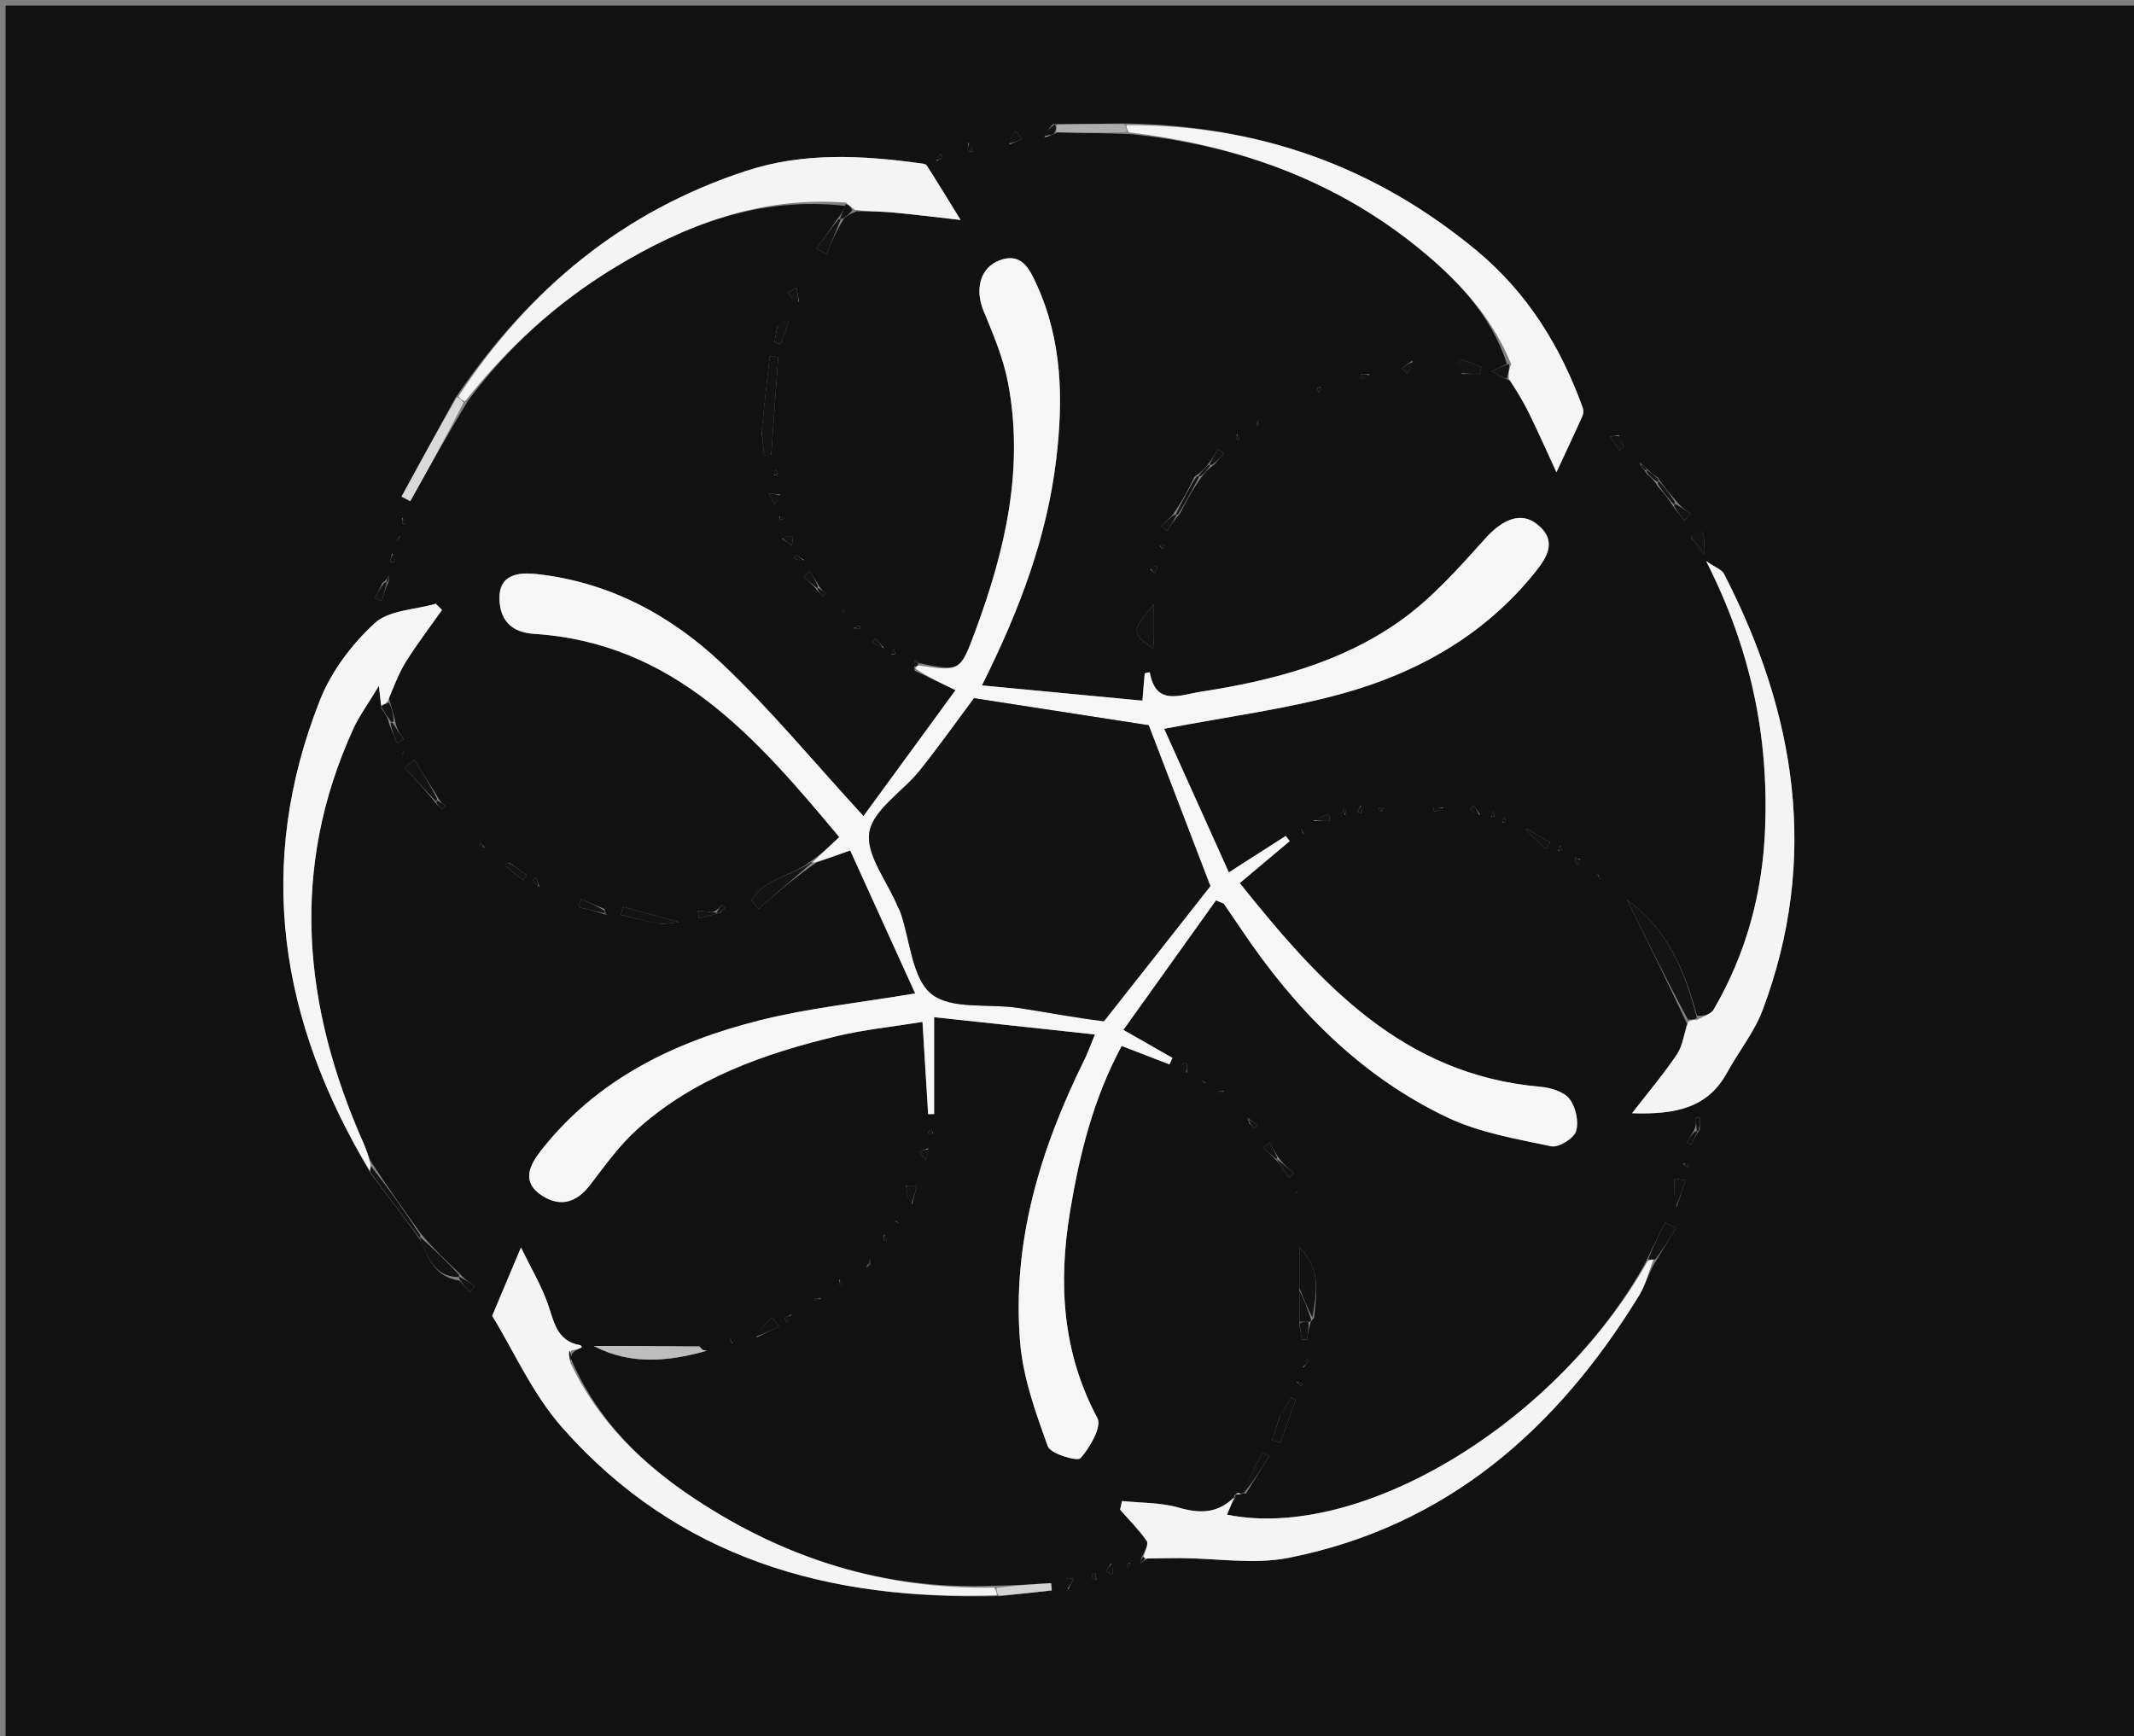 <svg version="1.1" id="Layer_1" xmlns="http://www.w3.org/2000/svg" xmlns:xlink="http://www.w3.org/1999/xlink" x="0px" y="0px"
	 width="100%" viewBox="0 0 381 310" enable-background="new 0 0 381 310" xml:space="preserve">
<rect x="0" y="0" width="381" height="310" fill="#808080" stroke="none"/>
<path fill="#111111" opacity="1" stroke="none" 
	d="
M235,311 
	C156.667,311 78.833,311 1,311 
	C1,207.667 1,104.333 1,1 
	C128,1 255,1 382,1 
	C382,104.333 382,207.667 382,311 
	C333.167,311 284.333,311 235,311 
M292.909,82.685 
	C292.82,82.654 292.73,82.622 292.64,82.591 
	C292.731,82.743 292.822,82.895 293.163,83.458 
	C293.362,83.719 293.612,83.913 294.042,84.656 
	C294.655,85.148 295.268,85.64 295.956,86.826 
	C296.929,87.921 297.902,89.015 298.968,90.785 
	C299.567,91.503 300.165,92.221 300.763,92.939 
	C301.133,92.526 301.503,92.113 301.873,91.7 
	C300.95,91.096 300.028,90.492 299.037,89.192 
	C298.072,88.087 297.106,86.982 295.966,85.273 
	C295.325,84.821 294.684,84.368 293.795,83.505 
	C293.589,83.253 293.339,83.056 292.909,82.685 
M155.376,225.768 
	C155.368,225.451 155.36,225.134 155.353,224.817 
	C155.227,225.206 155.102,225.594 154.752,226.096 
	C154.752,226.096 154.746,226.418 154.746,226.418 
	C154.746,226.418 155.017,226.022 155.376,225.768 
M222.908,199.681 
	C222.818,199.65 222.727,199.619 222.637,199.587 
	C222.729,199.74 222.821,199.892 223.028,200.586 
	C223.339,200.888 223.649,201.191 223.96,201.494 
	C224.134,201.293 224.309,201.092 224.483,200.891 
	C224.003,200.566 223.523,200.241 222.908,199.681 
M187.998,23.984 
	C187.998,23.984 187.928,24.017 188.81,23.643 
	C192.899,23.705 196.988,23.766 201.91,23.948 
	C220.761,25.911 238.002,32.031 252.896,43.995 
	C260.041,49.735 266.272,56.294 269.042,65.001 
	C268.126,65.431 267.21,65.86 266.295,66.289 
	C267.23,66.847 268.165,67.405 269.829,68.069 
	C270.893,69.977 272.042,71.843 273,73.802 
	C274.592,77.056 276.06,80.37 277.887,84.322 
	C279.838,80.125 281.22,77.207 282.537,74.259 
	C282.723,73.844 282.739,73.232 282.583,72.802 
	C278.606,61.865 272.715,52.272 263.615,44.73 
	C245.467,29.69 224.664,22.257 200.248,22.039 
	C196.41,22.104 192.572,22.169 187.928,22.181 
	C187.348,22.892 186.769,23.602 186.551,24.566 
	C187.057,24.361 187.563,24.156 187.998,23.984 
M302.321,202.066 
	C301.932,202.704 301.543,203.342 301.153,203.981 
	C301.418,204.122 301.682,204.263 301.946,204.404 
	C302.317,203.612 302.688,202.821 303.484,201.643 
	C303.484,200.935 303.484,200.228 303.484,199.52 
	C303.245,199.541 303.005,199.562 302.766,199.583 
	C302.813,200.361 302.86,201.138 302.321,202.066 
M127.256,162.857 
	C126.356,162.789 125.457,162.721 124.557,162.654 
	C124.636,163.099 124.714,163.544 124.793,163.989 
	C125.9,163.698 127.007,163.408 128.632,162.967 
	C128.92,162.656 129.209,162.344 129.498,162.033 
	C129.301,161.861 129.104,161.69 128.907,161.519 
	C128.569,161.977 128.231,162.436 127.256,162.857 
M68.276,104.095 
	C67.822,105.011 67.368,105.927 66.914,106.843 
	C67.338,107.005 67.763,107.167 68.187,107.329 
	C68.48,106.231 68.774,105.133 69.425,103.773 
	C69.413,103.439 69.401,103.105 69.389,102.77 
	C69.227,103.148 69.065,103.525 68.276,104.095 
M146.055,105.598 
	C146.359,105.895 146.662,106.192 146.966,106.489 
	C147.137,106.291 147.308,106.092 147.479,105.893 
	C147.005,105.577 146.532,105.26 146.012,104.278 
	C145.544,103.518 145.077,102.759 144.61,101.999 
	C144.229,102.326 143.848,102.653 143.467,102.98 
	C144.289,103.677 145.11,104.374 146.055,105.598 
M69.495,129.318 
	C69.96,130.462 70.424,131.607 70.889,132.751 
	C71.289,132.515 71.689,132.278 72.089,132.042 
	C71.409,131.037 70.729,130.032 70.499,128.523 
	C70.223,127.439 69.947,126.355 69.378,124.576 
	C70.4,122.416 71.228,120.134 72.49,118.124 
	C74.478,114.958 76.759,111.974 78.916,108.914 
	C78.545,108.545 78.173,108.176 77.801,107.807 
	C74.09,108.887 69.432,108.939 66.886,111.284 
	C62.844,115.006 59.176,119.849 57.158,124.935 
	C45.468,154.401 49.926,182.401 66.31,209.703 
	C69.191,213.494 72.072,217.286 75.264,221.701 
	C76.486,224.879 77.74,228.023 82.061,228.674 
	C82.673,229.359 83.284,230.043 83.896,230.727 
	C84.198,230.352 84.499,229.977 84.801,229.601 
	C83.885,229.05 82.969,228.499 81.936,227.273 
	C79.664,225.141 77.392,223.009 75.037,220.15 
	C72.135,216.098 69.232,212.047 66.125,207.255 
	C65.71,206.192 65.336,205.111 64.875,204.068 
	C54.08,179.674 51.699,155.064 63.073,130.147 
	C64.112,127.872 65.633,125.817 67.643,122.476 
	C67.893,124.647 67.966,125.273 68.095,126.513 
	C68.679,127.315 69.263,128.116 69.495,129.318 
M228.252,207.58 
	C228.883,208.494 229.514,209.408 230.145,210.321 
	C230.425,210.032 230.705,209.743 230.986,209.455 
	C229.997,208.63 229.008,207.806 227.996,206.309 
	C227.542,205.542 227.087,204.774 226.632,204.007 
	C226.247,204.343 225.861,204.68 225.476,205.017 
	C226.313,205.684 227.149,206.351 228.252,207.58 
M216.776,82.97 
	C217.354,82.294 217.932,81.619 218.509,80.943 
	C218.138,80.703 217.767,80.463 217.395,80.222 
	C216.904,81.133 216.413,82.044 215.422,83.225 
	C214.931,83.791 214.44,84.357 213.272,85.108 
	C212.148,87.371 211.023,89.633 209.287,92.041 
	C208.62,92.667 207.953,93.294 207.286,93.92 
	C207.643,94.225 207.999,94.529 208.356,94.833 
	C208.938,93.922 209.52,93.01 210.659,91.71 
	C211.807,89.507 212.955,87.304 214.697,84.946 
	C215.175,84.34 215.653,83.735 216.776,82.97 
M108.089,163.292 
	C108.174,163.327 108.258,163.362 108.343,163.397 
	C108.251,163.249 108.159,163.101 107.889,162.305 
	C106.503,161.716 105.118,161.128 103.732,160.54 
	C103.591,161.028 103.45,161.517 103.309,162.006 
	C104.857,162.36 106.404,162.714 108.089,163.292 
M234.005,236.02 
	C234.005,236.02 234.091,235.945 234.613,235.33 
	C235.025,230.976 235.959,226.539 231.999,222.776 
	C231.999,225.184 231.999,227.592 232,230.857 
	C232.007,232.572 232.015,234.286 232.004,236.678 
	C232.152,237.514 232.3,238.351 232.448,239.187 
	C232.734,239.187 233.02,239.186 233.306,239.186 
	C233.51,238.155 233.714,237.125 234.005,236.02 
M149.374,39.276 
	C148.173,40.996 146.972,42.716 145.77,44.436 
	C146.374,44.743 146.978,45.051 147.583,45.358 
	C148.43,43.282 149.278,41.207 150.715,38.98 
	C151.167,38.603 151.62,38.227 152.986,37.73 
	C155.071,37.787 157.166,37.736 159.239,37.923 
	C163.051,38.268 166.85,38.752 171.508,39.274 
	C169.026,35.254 167.272,32.37 165.45,29.531 
	C165.277,29.263 164.683,29.215 164.271,29.158 
	C153.857,27.723 143.462,27.169 133.269,30.497 
	C111.267,37.683 94.474,51.554 81.273,71.104 
	C78.078,76.959 74.882,82.815 71.687,88.67 
	C72.206,88.944 72.726,89.219 73.245,89.493 
	C76.501,83.664 79.756,77.835 83.532,71.589 
	C90.677,62.008 99.371,54.086 109.553,47.88 
	C122.25,40.14 135.756,35.024 150.92,36.769 
	C150.596,37.486 150.272,38.203 149.374,39.276 
M222.459,266.672 
	C223.842,264.445 225.225,262.217 226.607,259.99 
	C226.19,259.774 225.772,259.558 225.355,259.343 
	C224.185,261.683 223.015,264.024 221.689,266.961 
	C221.333,266.895 220.976,266.829 220.414,267.463 
	C217.482,270.272 214.268,270.303 210.467,269.208 
	C207.243,268.279 203.721,268.379 200.332,268.024 
	C200.213,268.539 200.094,269.053 199.975,269.568 
	C201.59,271.405 203.343,273.146 204.729,275.142 
	C205.111,275.692 204.398,277.003 203.77,278.175 
	C203.714,278.519 203.657,278.863 203.601,279.207 
	C203.8,279.015 203.998,278.823 204.892,278.287 
	C206.859,278.261 208.825,278.203 210.791,278.213 
	C217.226,278.247 223.877,279.394 230.06,278.168 
	C258.268,272.576 278.007,255.203 292.657,231.298 
	C293.831,229.382 294.367,227.075 295.853,224.824 
	C296.971,222.987 298.089,221.149 299.207,219.312 
	C298.565,218.965 297.924,218.619 297.282,218.272 
	C296.178,220.483 295.074,222.694 293.74,225.558 
	C277.844,254.173 242.857,275.274 219.072,270.461 
	C219.571,269.236 220.059,268.04 221.204,266.413 
	C221.404,266.581 221.604,266.749 222.459,266.672 
M78.014,143.649 
	C78.335,143.936 78.655,144.223 78.976,144.509 
	C79.151,144.309 79.326,144.11 79.501,143.91 
	C79.04,143.564 78.578,143.219 78.04,142.153 
	C76.682,139.983 75.323,137.813 73.965,135.643 
	C73.381,136.127 72.797,136.611 72.213,137.095 
	C74.096,139.105 75.98,141.114 78.014,143.649 
M301.201,182.796 
	C300.637,184.617 300.445,186.687 299.432,188.209 
	C297.148,191.638 294.458,194.796 291.38,198.78 
	C299.291,199.053 304.925,197.766 308.333,191.55 
	C310.402,187.777 313.211,184.311 314.703,180.338 
	C324.84,153.337 320.674,127.484 307.807,102.474 
	C307.426,101.733 306.308,101.371 304.62,100.197 
	C312.66,116.031 315.79,131.614 315.139,148.017 
	C314.683,159.507 311.761,170.297 305.965,180.241 
	C305.437,181.147 303.979,181.51 302.962,181.34 
	C300.775,173.075 297.422,165.586 290.493,160.698 
	C294.002,167.82 297.526,174.971 301.201,182.796 
M177.106,283.151 
	C157.702,283.876 140.107,278.26 124.063,267.646 
	C114.688,261.443 106.752,253.767 101.949,242.658 
	C101.967,242.171 101.985,241.684 102.767,241.153 
	C103.147,240.954 103.528,240.756 103.908,240.557 
	C103.808,240.435 103.723,240.224 103.605,240.204 
	C99.286,239.461 98.903,235.836 97.724,232.586 
	C96.588,229.455 94.861,226.537 93.015,222.75 
	C91.114,227.26 89.74,230.521 87.871,234.953 
	C91.663,241.117 95.07,248.906 100.43,254.969 
	C120.973,278.201 147.874,285.897 178.839,284.988 
	C181.818,284.654 184.798,284.319 187.777,283.985 
	C187.737,283.556 187.697,283.127 187.657,282.698 
	C184.421,282.894 181.186,283.09 177.106,283.151 
M163.938,118.373 
	C163.742,118.192 163.545,118.012 163.348,117.832 
	C163.245,118.254 163.141,118.677 163.322,119.757 
	C165.496,120.794 167.67,121.831 170.601,123.229 
	C164.615,131.422 159.125,138.934 154.163,145.725 
	C145.341,136.123 137.628,126.745 128.873,118.47 
	C119.706,109.805 108.704,103.921 95.815,102.505 
	C92.406,102.131 89.028,102.634 89.171,107.028 
	C89.287,110.583 91.135,112.911 95.362,113.183 
	C120.472,114.802 135.143,131.874 149.844,149.47 
	C147.863,151.333 146.467,152.646 144.359,154.064 
	C141.138,156.526 136.366,156.945 134.144,160.721 
	C134.566,161.252 134.988,161.784 135.41,162.316 
	C138.62,159.521 141.83,156.725 145.785,154.01 
	C147.421,153.424 149.056,152.837 151.793,151.854 
	C155.612,160.26 159.505,168.828 163.394,177.388 
	C153.389,179.07 144.416,179.996 135.753,182.164 
	C120.491,185.984 106.646,192.635 96.605,205.423 
	C94.504,208.098 93.029,211.102 96.805,213.511 
	C100.115,215.624 102.988,214.698 105.399,211.537 
	C108.011,208.113 110.569,204.53 113.741,201.672 
	C123.91,192.509 136.46,188.12 149.484,184.996 
	C154.255,183.852 159.183,183.364 164.699,182.47 
	C165.072,188.559 165.391,193.753 165.709,198.948 
	C166.064,198.938 166.419,198.928 166.774,198.918 
	C166.774,193.453 166.774,187.989 166.774,181.625 
	C176.65,182.687 185.807,183.672 195.49,184.714 
	C194.61,186.842 194.182,188.076 193.607,189.239 
	C185.742,205.142 180.653,221.785 182.131,239.686 
	C182.652,245.995 184.905,252.247 187.08,258.267 
	C187.562,259.601 192.371,261.001 192.922,260.376 
	C194.602,258.469 196.747,254.748 195.93,253.218 
	C189.628,241.421 188.931,229.061 191.047,216.303 
	C192.73,206.153 195.183,196.204 200.26,186.763 
	C203.297,187.937 206.044,188.998 208.791,190.059 
	C208.972,189.673 209.153,189.287 209.335,188.901 
	C206.657,187.374 203.98,185.847 200.566,183.899 
	C206.155,176.078 211.692,168.33 217.099,160.765 
	C218.256,161.282 218.457,161.306 218.533,161.416 
	C219.572,162.918 220.601,164.428 221.619,165.946 
	C231.148,180.155 242.855,192.142 258.433,199.543 
	C264.148,202.258 270.69,203.355 276.962,204.682 
	C278.27,204.958 280.985,203.279 281.384,201.987 
	C281.908,200.286 281.331,197.646 280.205,196.212 
	C279.185,194.91 276.835,194.213 275.002,194.053 
	C250.353,191.906 235.628,175.531 221.344,157.686 
	C224.704,154.861 227.482,152.526 230.259,150.192 
	C230.026,149.884 229.792,149.575 229.559,149.267 
	C226.475,151.24 223.391,153.213 219.392,155.771 
	C215.392,146.888 211.563,138.386 207.848,130.135 
	C219.146,127.963 229.564,126.633 239.587,123.867 
	C253.099,120.139 265.101,113.376 274.076,102.175 
	C276.229,99.489 278.148,96.504 274.365,93.56 
	C271.457,91.297 268.203,92.796 265.165,96.174 
	C260.432,101.437 255.61,106.89 249.887,110.933 
	C239.398,118.343 227.108,121.559 214.495,123.499 
	C210.603,124.098 206.363,126.15 205.271,120.032 
	C204.686,120.169 204.387,120.193 204.382,120.247 
	C204.245,121.63 204.139,123.017 203.971,125.109 
	C194.59,124.218 185.325,123.337 175.31,122.386 
	C182.089,108.832 186.893,95.945 188.564,82.105 
	C189.856,71.41 189.671,60.803 185.059,50.766 
	C183.819,48.066 182.4,44.982 178.429,46.499 
	C174.952,47.827 174.032,51.711 175.606,55.517 
	C177.31,59.64 179.1,63.844 179.94,68.189 
	C182.917,83.588 179.471,98.269 174.146,112.642 
	C171.441,119.944 171.4,119.928 163.938,118.373 
M124.84,240.338 
	C118.561,240.338 112.282,240.338 106.003,240.338 
	C112.687,243.827 119.435,243.079 126.205,241.188 
	C125.979,241.15 125.745,241.138 125.532,241.063 
	C125.389,241.013 125.276,240.874 124.84,240.338 
M135.985,77.277 
	C136.133,78.606 136.28,79.935 136.428,81.265 
	C136.849,81.242 137.271,81.22 137.692,81.197 
	C138.111,75.375 138.531,69.553 138.95,63.731 
	C138.445,63.695 137.94,63.659 137.434,63.622 
	C136.951,67.884 136.467,72.147 135.985,77.277 
M206.016,113.095 
	C206.016,111.462 206.016,109.829 206.016,107.914 
	C201.957,112.523 201.956,113.116 205.881,115.843 
	C205.93,115.121 205.974,114.474 206.016,113.095 
M118.143,165.012 
	C119.01,164.921 119.878,164.829 121.328,164.675 
	C117.513,163.639 114.36,162.783 111.207,161.926 
	C111.081,162.405 110.956,162.883 110.831,163.361 
	C113.011,163.912 115.192,164.462 118.143,165.012 
M228.44,253.046 
	C228.001,254.41 227.562,255.774 227.122,257.137 
	C227.609,257.299 228.095,257.46 228.582,257.621 
	C229.497,255.074 230.412,252.528 231.328,249.981 
	C231.087,249.826 230.847,249.671 230.606,249.516 
	C229.981,250.478 229.357,251.441 228.44,253.046 
M135.048,238.846 
	C136.396,238.179 137.744,237.512 139.092,236.845 
	C138.659,236.302 138.226,235.76 137.793,235.218 
	C136.677,236.353 135.562,237.488 135.048,238.846 
M261.023,66.767 
	C262.076,66.767 263.13,66.767 264.183,66.767 
	C264.284,66.334 264.386,65.9 264.487,65.466 
	C263.194,65.009 261.901,64.551 260.608,64.093 
	C260.556,64.86 260.504,65.626 261.023,66.767 
M299.342,215.553 
	C299.873,213.954 300.405,212.355 300.936,210.756 
	C300.261,210.656 299.586,210.555 298.911,210.455 
	C298.911,212.281 298.911,214.107 299.342,215.553 
M138.785,58.261 
	C138.614,59.212 138.443,60.162 138.272,61.113 
	C138.645,61.229 139.017,61.346 139.39,61.462 
	C139.873,60.111 140.356,58.76 140.839,57.408 
	C140.219,57.484 139.598,57.56 138.785,58.261 
M301.865,95.863 
	C302.587,96.785 303.31,97.706 304.324,99 
	C304.296,94.423 304.212,94.331 301.865,95.863 
M162.826,215.08 
	C163.119,213.954 163.413,212.827 163.706,211.701 
	C163.047,211.705 162.389,211.709 161.73,211.713 
	C161.929,212.964 162.129,214.214 162.826,215.08 
M273.529,148.542 
	C273.268,148.354 273.019,148.144 272.739,147.991 
	C272.664,147.95 272.495,148.08 272.368,148.132 
	C273.552,149.302 274.736,150.472 275.92,151.642 
	C276.198,151.23 276.476,150.819 276.754,150.408 
	C275.85,149.884 274.947,149.36 273.529,148.542 
M180.214,25.823 
	C180.985,25.482 181.757,25.141 182.528,24.8 
	C182.131,24.346 181.734,23.891 181.336,23.436 
	C180.815,24.104 180.294,24.772 180.214,25.823 
M252.157,64.381 
	C251.534,64.836 250.912,65.29 250.289,65.744 
	C250.602,66.065 250.915,66.386 251.228,66.706 
	C251.692,66.09 252.157,65.475 252.157,64.381 
M142.67,53.927 
	C142.515,53.08 142.36,52.234 142.205,51.387 
	C141.666,51.657 141.127,51.927 140.588,52.196 
	C141.207,52.95 141.826,53.705 142.67,53.927 
M139.285,88.298 
	C138.604,88.244 137.923,88.191 137.242,88.137 
	C137.581,88.768 137.92,89.398 138.259,90.029 
	C138.728,89.604 139.196,89.178 139.285,88.298 
M91.098,154.153 
	C90.833,154.166 90.56,154.149 90.307,154.21 
	C90.242,154.226 90.161,154.577 90.213,154.619 
	C91.278,155.489 92.36,156.336 93.439,157.187 
	C93.638,156.88 93.837,156.572 94.036,156.265 
	C93.197,155.689 92.359,155.113 91.098,154.153 
M139.623,96.187 
	C140.196,96.599 140.769,97.011 141.342,97.424 
	C141.436,96.86 141.53,96.296 141.623,95.732 
	C140.879,95.706 140.135,95.68 139.623,96.187 
M234.43,146.597 
	C235.423,146.597 236.417,146.597 237.41,146.597 
	C237.366,146.179 237.322,145.761 237.277,145.343 
	C236.47,145.622 235.662,145.901 234.43,146.597 
M289.009,77.699 
	C288.49,77.785 287.971,77.871 287.452,77.958 
	C288.02,78.782 288.588,79.606 289.156,80.43 
	C289.417,80.23 289.678,80.03 289.938,79.83 
	C289.771,79.261 289.603,78.693 289.009,77.699 
M190.766,283.812 
	C191.058,283.181 191.35,282.55 191.642,281.919 
	C191.23,281.86 190.817,281.801 190.405,281.742 
	C190.332,282.421 190.259,283.101 190.766,283.812 
M165.735,205.007 
	C165.213,205.228 164.692,205.448 164.17,205.669 
	C164.522,206.157 164.874,206.645 165.226,207.133 
	C165.455,206.614 165.684,206.095 165.735,205.007 
M198.327,279.142 
	C198.04,279.615 197.752,280.087 197.465,280.56 
	C197.836,280.768 198.207,280.975 198.578,281.183 
	C198.672,280.519 198.765,279.854 198.327,279.142 
M264.267,145.479 
	C263.878,144.919 263.489,144.359 263.099,143.799 
	C262.883,144.022 262.668,144.246 262.452,144.47 
	C262.918,144.917 263.383,145.363 264.267,145.479 
M205.354,101.67 
	C205.63,101.944 205.907,102.219 206.183,102.493 
	C206.353,101.997 206.522,101.5 206.692,101.004 
	C206.312,101.067 205.933,101.129 205.354,101.67 
M69.973,98.836 
	C69.868,99.342 69.763,99.848 69.657,100.354 
	C69.927,100.351 70.43,100.37 70.432,100.343 
	C70.48,99.822 70.469,99.297 69.973,98.836 
M172.841,25.456 
	C172.821,25.968 172.779,26.482 172.818,26.99 
	C172.822,27.042 173.314,27.056 173.579,27.087 
	C173.504,26.557 173.43,26.027 172.841,25.456 
M244.542,66.835 
	C244.024,66.815 243.504,66.772 242.991,66.811 
	C242.939,66.815 242.924,67.314 242.892,67.584 
	C243.428,67.508 243.964,67.432 244.542,66.835 
M157.833,115.71 
	C157.344,115.152 156.855,114.594 156.365,114.036 
	C156.162,114.243 155.958,114.451 155.755,114.658 
	C156.349,115.14 156.942,115.622 157.833,115.71 
M149.823,228.449 
	C149.818,228.806 149.811,229.162 149.829,229.517 
	C149.829,229.527 150.105,229.523 150.253,229.525 
	C150.259,229.169 150.264,228.813 149.823,228.449 
M232.643,244.299 
	C232.988,243.872 233.337,243.447 233.662,243.005 
	C233.675,242.987 233.46,242.801 233.352,242.693 
	C233.006,243.12 232.66,243.548 232.643,244.299 
M195.766,282.133 
	C195.694,281.712 195.623,281.291 195.551,280.869 
	C195.324,281.054 194.879,281.29 194.909,281.413 
	C195.001,281.797 195.271,282.138 195.766,282.133 
M146.548,231.823 
	C146.189,231.818 145.83,231.812 145.471,231.807 
	C145.469,231.956 145.457,232.235 145.468,232.236 
	C145.825,232.265 146.185,232.268 146.548,231.823 
M211.949,191.602 
	C211.922,191.009 211.895,190.415 211.868,189.822 
	C211.616,189.86 211.363,189.899 211.111,189.937 
	C211.241,190.45 211.37,190.963 211.949,191.602 
M218.557,194.816 
	C218.197,194.812 217.836,194.804 217.477,194.821 
	C217.468,194.822 217.462,195.232 217.472,195.232 
	C217.831,195.261 218.191,195.263 218.557,194.816 
M141.311,234.717 
	C140.915,234.918 140.49,235.083 140.148,235.353 
	C140.081,235.406 140.331,235.863 140.435,236.133 
	C140.718,235.814 141.002,235.495 141.311,234.717 
M157.814,220.445 
	C157.809,220.804 157.804,221.164 157.799,221.523 
	C157.949,221.525 158.227,221.537 158.228,221.527 
	C158.257,221.169 158.259,220.81 157.814,220.445 
M300.487,207.729 
	C300.733,207.989 300.977,208.25 301.239,208.494 
	C301.245,208.5 301.441,208.303 301.548,208.202 
	C301.302,207.942 301.055,207.683 300.487,207.729 
M231.484,246.728 
	C231.732,246.989 231.977,247.252 232.24,247.496 
	C232.246,247.502 232.443,247.305 232.551,247.203 
	C232.303,246.942 232.055,246.682 231.484,246.728 
M152.444,112.19 
	C152.805,112.195 153.166,112.2 153.527,112.204 
	C153.529,112.055 153.541,111.775 153.531,111.774 
	C153.172,111.745 152.812,111.743 152.444,112.19 
M242.91,143.799 
	C242.714,144.193 242.519,144.588 242.324,144.982 
	C242.584,145.054 242.843,145.126 243.102,145.198 
	C243.188,144.694 243.273,144.191 242.91,143.799 
M240.195,145.554 
	C240.2,145.195 240.205,144.836 240.21,144.477 
	C240.061,144.476 239.783,144.464 239.783,144.474 
	C239.754,144.831 239.751,145.189 240.195,145.554 
M143.588,99.997 
	C143.091,99.685 142.594,99.373 142.097,99.06 
	C141.985,99.277 141.873,99.495 141.761,99.712 
	C142.267,99.918 142.774,100.125 143.588,99.997 
M220.815,77.442 
	C220.81,77.803 220.805,78.165 220.8,78.526 
	C220.95,78.528 221.23,78.54 221.231,78.53 
	C221.259,78.17 221.262,77.809 220.815,77.442 
M257.744,144.166 
	C257.154,144.166 256.563,144.166 255.972,144.166 
	C255.992,144.404 256.013,144.641 256.033,144.879 
	C256.699,144.768 257.364,144.658 257.744,144.166 
M71.821,92.451 
	C71.816,92.806 71.808,93.162 71.825,93.516 
	C71.826,93.525 72.229,93.531 72.23,93.521 
	C72.258,93.168 72.261,92.812 71.821,92.451 
M167.154,28.776 
	C167.529,28.572 167.927,28.397 168.256,28.135 
	C168.31,28.093 168.064,27.671 167.956,27.425 
	C167.678,27.725 167.399,28.025 167.154,28.776 
M96.303,158.337 
	C96.119,157.812 95.934,157.288 95.749,156.764 
	C95.527,156.864 95.305,156.964 95.083,157.064 
	C95.368,157.579 95.653,158.093 96.303,158.337 
M86.527,151.281 
	C86.275,151.016 86.023,150.751 85.771,150.486 
	C85.662,150.591 85.451,150.78 85.457,150.788 
	C85.692,151.067 85.947,151.33 86.527,151.281 
M282.128,153.411 
	C281.802,153.35 281.477,153.288 281.152,153.227 
	C281.281,153.648 281.41,154.069 281.539,154.489 
	C281.795,154.272 282.051,154.055 282.128,153.411 
M159.745,218.004 
	C159.993,218.157 160.24,218.311 160.488,218.465 
	C160.332,218.218 160.176,217.971 159.745,218.004 
M224.469,76.133 
	C224.539,75.748 224.609,75.362 224.679,74.977 
	C224.512,75.271 224.345,75.565 224.469,76.133 
M235.808,69.109 
	C235.594,69.154 235.379,69.199 235.164,69.244 
	C235.241,69.518 235.318,69.792 235.395,70.066 
	C235.56,69.879 235.724,69.692 235.808,69.109 
M207.101,97.529 
	C207.272,97.712 207.444,97.895 207.615,98.078 
	C207.689,97.8 207.762,97.523 207.836,97.246 
	C207.616,97.207 207.395,97.169 207.101,97.529 
M130.79,239.912 
	C130.651,239.593 130.511,239.274 130.371,238.955 
	C130.4,239.348 130.428,239.741 130.79,239.912 
M71.436,95.681 
	C71.225,95.963 71.015,96.244 70.804,96.526 
	C71.097,96.345 71.39,96.164 71.436,95.681 
M139.1,92.188 
	C139.145,92.406 139.191,92.623 139.236,92.841 
	C139.512,92.763 139.788,92.685 140.064,92.607 
	C139.876,92.44 139.687,92.274 139.1,92.188 
M138.188,84.901 
	C138.405,84.856 138.623,84.81 138.84,84.765 
	C138.762,84.489 138.684,84.213 138.606,83.937 
	C138.439,84.126 138.273,84.314 138.188,84.901 
M201.81,279.096 
	C201.594,279.141 201.379,279.186 201.163,279.232 
	C201.24,279.507 201.318,279.782 201.395,280.057 
	C201.56,279.87 201.724,279.682 201.81,279.096 
M159.189,116.91 
	C159.406,116.865 159.622,116.819 159.838,116.774 
	C159.761,116.497 159.683,116.22 159.606,115.943 
	C159.44,116.132 159.275,116.321 159.189,116.91 
M246.516,144.9 
	C246.7,144.728 246.883,144.556 247.066,144.384 
	C246.788,144.311 246.509,144.237 246.231,144.164 
	C246.192,144.384 246.154,144.605 246.516,144.9 
M166.62,202.362 
	C166.504,202.138 166.389,201.915 166.274,201.691 
	C166.073,201.887 165.872,202.084 165.67,202.28 
	C165.891,202.401 166.112,202.523 166.62,202.362 
M266.187,145.902 
	C266.405,145.857 266.623,145.811 266.841,145.766 
	C266.763,145.489 266.684,145.213 266.606,144.937 
	C266.439,145.125 266.272,145.314 266.187,145.902 
M268.189,146.89 
	C268.405,146.845 268.622,146.799 268.839,146.754 
	C268.761,146.477 268.683,146.2 268.605,145.923 
	C268.44,146.112 268.275,146.302 268.189,146.89 
M215.318,193.436 
	C215.037,193.225 214.756,193.015 214.475,192.805 
	C214.656,193.098 214.836,193.39 215.318,193.436 
M232.792,148.918 
	C232.65,148.597 232.508,148.275 232.366,147.953 
	C232.395,148.349 232.425,148.745 232.792,148.918 
M278.187,151.902 
	C278.405,151.857 278.624,151.811 278.842,151.765 
	C278.763,151.488 278.685,151.211 278.606,150.934 
	C278.439,151.123 278.272,151.312 278.187,151.902 
M285.198,156.074 
	C285.344,156.403 285.491,156.731 285.637,157.059 
	C285.605,156.655 285.574,156.251 285.198,156.074 
M142.854,49.284 
	C142.944,49.283 143.035,49.283 142.854,49.284 
M143.299,233.845 
	C143.378,233.797 143.456,233.749 143.299,233.845 
M150.719,108.852 
	C150.6,108.962 150.48,109.072 150.361,109.181 
	C150.481,109.163 150.601,109.145 150.719,108.852 
M71.84,134.708 
	C71.921,134.564 72.002,134.42 72.083,134.276 
	C71.952,134.338 71.821,134.401 71.84,134.708 
M232.705,216.159 
	C232.624,216.208 232.544,216.258 232.705,216.159 
M231.275,213.151 
	C231.397,213.039 231.518,212.927 231.64,212.815 
	C231.518,212.834 231.396,212.853 231.275,213.151 
M84.562,148.515 
	C84.562,148.515 84.478,148.56 84.562,148.515 
M240.487,68.568 
	C240.487,68.568 240.438,68.479 240.487,68.568 
M230.486,72.57 
	C230.486,72.57 230.435,72.479 230.486,72.57 
z"/>
<path fill="#F6F6F6" opacity="1" stroke="none" 
	d="
M145.071,153.959 
	C146.467,152.646 147.863,151.333 149.844,149.47 
	C135.143,131.874 120.472,114.802 95.362,113.183 
	C91.135,112.911 89.287,110.583 89.171,107.028 
	C89.028,102.634 92.406,102.131 95.815,102.505 
	C108.704,103.921 119.706,109.805 128.873,118.47 
	C137.628,126.745 145.341,136.123 154.163,145.725 
	C159.125,138.934 164.615,131.422 170.601,123.229 
	C167.67,121.831 165.496,120.794 163.423,119.367 
	C163.684,118.925 163.843,118.874 164.002,118.822 
	C171.4,119.928 171.441,119.944 174.146,112.642 
	C179.471,98.269 182.917,83.588 179.94,68.189 
	C179.1,63.844 177.31,59.64 175.606,55.517 
	C174.032,51.711 174.952,47.827 178.429,46.499 
	C182.4,44.982 183.819,48.066 185.059,50.766 
	C189.671,60.803 189.856,71.41 188.564,82.105 
	C186.893,95.945 182.089,108.832 175.31,122.386 
	C185.325,123.337 194.59,124.218 203.971,125.109 
	C204.139,123.017 204.245,121.63 204.382,120.247 
	C204.387,120.193 204.686,120.169 205.271,120.032 
	C206.363,126.15 210.603,124.098 214.495,123.499 
	C227.108,121.559 239.398,118.343 249.887,110.933 
	C255.61,106.89 260.432,101.437 265.165,96.174 
	C268.203,92.796 271.457,91.297 274.365,93.56 
	C278.148,96.504 276.229,99.489 274.076,102.175 
	C265.101,113.376 253.099,120.139 239.587,123.867 
	C229.564,126.633 219.146,127.963 207.848,130.135 
	C211.563,138.386 215.392,146.888 219.392,155.771 
	C223.391,153.213 226.475,151.24 229.559,149.267 
	C229.792,149.575 230.026,149.884 230.259,150.192 
	C227.482,152.526 224.704,154.861 221.344,157.686 
	C235.628,175.531 250.353,191.906 275.002,194.053 
	C276.835,194.213 279.185,194.91 280.205,196.212 
	C281.331,197.646 281.908,200.286 281.384,201.987 
	C280.985,203.279 278.27,204.958 276.962,204.682 
	C270.69,203.355 264.148,202.258 258.433,199.543 
	C242.855,192.142 231.148,180.155 221.619,165.946 
	C220.601,164.428 219.572,162.918 218.533,161.416 
	C218.457,161.306 218.256,161.282 217.099,160.765 
	C211.692,168.33 206.155,176.078 200.566,183.899 
	C203.98,185.847 206.657,187.374 209.335,188.901 
	C209.153,189.287 208.972,189.673 208.791,190.059 
	C206.044,188.998 203.297,187.937 200.26,186.763 
	C195.183,196.204 192.73,206.153 191.047,216.303 
	C188.931,229.061 189.628,241.421 195.93,253.218 
	C196.747,254.748 194.602,258.469 192.922,260.376 
	C192.371,261.001 187.562,259.601 187.08,258.267 
	C184.905,252.247 182.652,245.995 182.131,239.686 
	C180.653,221.785 185.742,205.142 193.607,189.239 
	C194.182,188.076 194.61,186.842 195.49,184.714 
	C185.807,183.672 176.65,182.687 166.774,181.625 
	C166.774,187.989 166.774,193.453 166.774,198.918 
	C166.419,198.928 166.064,198.938 165.709,198.948 
	C165.391,193.753 165.072,188.559 164.699,182.47 
	C159.183,183.364 154.255,183.852 149.484,184.996 
	C136.46,188.12 123.91,192.509 113.741,201.672 
	C110.569,204.53 108.011,208.113 105.399,211.537 
	C102.988,214.698 100.115,215.624 96.805,213.511 
	C93.029,211.102 94.504,208.098 96.605,205.423 
	C106.646,192.635 120.491,185.984 135.753,182.164 
	C144.416,179.996 153.389,179.07 163.394,177.388 
	C159.505,168.828 155.612,160.26 151.793,151.854 
	C149.056,152.837 147.421,153.424 145.396,154.003 
	C145.007,153.996 145.071,153.959 145.071,153.959 
M197.336,182.088 
	C203.582,174.14 209.828,166.191 216.09,158.223 
	C212.525,148.916 208.764,139.099 205.089,129.503 
	C194.859,127.919 184.56,126.323 173.902,124.672 
	C170.943,128.636 167.697,133.234 164.182,137.617 
	C161.171,141.37 155.918,144.543 155.219,148.588 
	C154.535,152.547 158.351,157.284 160.195,161.678 
	C160.388,162.136 160.648,162.57 160.809,163.038 
	C162.524,168.015 162.845,174.723 166.314,177.495 
	C169.851,180.323 176.496,179.175 181.751,179.966 
	C186.788,180.725 191.787,181.738 197.336,182.088 
z"/>
<path fill="#F4F4F4" opacity="1" stroke="none" 
	d="
M204.188,277.965 
	C204.398,277.003 205.111,275.692 204.729,275.142 
	C203.343,273.146 201.59,271.405 199.975,269.568 
	C200.094,269.053 200.213,268.539 200.332,268.024 
	C203.721,268.379 207.243,268.279 210.467,269.208 
	C214.268,270.303 217.482,270.272 220.525,267.16 
	C220.636,266.856 220.546,266.843 220.546,266.843 
	C220.059,268.04 219.571,269.236 219.072,270.461 
	C242.857,275.274 277.844,254.173 294.163,225.204 
	C294.791,224.883 294.995,224.916 295.199,224.95 
	C294.367,227.075 293.831,229.382 292.657,231.298 
	C278.007,255.203 258.268,272.576 230.06,278.168 
	C223.877,279.394 217.226,278.247 210.791,278.213 
	C208.825,278.203 206.859,278.261 204.674,278.291 
	C204.456,278.295 204.188,277.965 204.188,277.965 
z"/>
<path fill="#F4F4F4" opacity="1" stroke="none" 
	d="
M101.861,243.385 
	C106.752,253.767 114.688,261.443 124.063,267.646 
	C140.107,278.26 157.702,283.876 177.506,283.477 
	C177.927,284.147 177.948,284.492 177.97,284.837 
	C147.874,285.897 120.973,278.201 100.43,254.969 
	C95.07,248.906 91.663,241.117 87.871,234.953 
	C89.74,230.521 91.114,227.26 93.015,222.75 
	C94.861,226.537 96.588,229.455 97.724,232.586 
	C98.903,235.836 99.286,239.461 103.605,240.204 
	C103.723,240.224 103.808,240.435 103.908,240.557 
	C103.528,240.756 103.147,240.954 102.044,241.126 
	C101.501,241.862 101.681,242.623 101.861,243.385 
z"/>
<path fill="#F5F5F5" opacity="1" stroke="none" 
	d="
M269.783,64.997 
	C266.272,56.294 260.041,49.735 252.896,43.995 
	C238.002,32.031 220.761,25.911 201.536,23.639 
	C201.152,23.001 201.142,22.672 201.132,22.343 
	C224.664,22.257 245.467,29.69 263.615,44.73 
	C272.715,52.272 278.606,61.865 282.583,72.802 
	C282.739,73.232 282.723,73.844 282.537,74.259 
	C281.22,77.207 279.838,80.125 277.887,84.322 
	C276.06,80.37 274.592,77.056 273,73.802 
	C272.042,71.843 270.893,69.977 269.411,67.692 
	C269.257,66.542 269.52,65.769 269.783,64.997 
z"/>
<path fill="#F5F5F5" opacity="1" stroke="none" 
	d="
M66.021,209.062 
	C49.926,182.401 45.468,154.401 57.158,124.935 
	C59.176,119.849 62.844,115.006 66.886,111.284 
	C69.432,108.939 74.09,108.887 77.801,107.807 
	C78.173,108.176 78.545,108.545 78.916,108.914 
	C76.759,111.974 74.478,114.958 72.49,118.124 
	C71.228,120.134 70.4,122.416 69.282,125.109 
	C68.804,125.728 68.421,125.813 68.038,125.898 
	C67.966,125.273 67.893,124.647 67.643,122.476 
	C65.633,125.817 64.112,127.872 63.073,130.147 
	C51.699,155.064 54.08,179.674 64.875,204.068 
	C65.336,205.111 65.71,206.192 66.143,207.89 
	C66.114,208.703 66.067,208.882 66.021,209.062 
z"/>
<path fill="#F4F4F4" opacity="1" stroke="none" 
	d="
M302.953,182.126 
	C303.979,181.51 305.437,181.147 305.965,180.241 
	C311.761,170.297 314.683,159.507 315.139,148.017 
	C315.79,131.614 312.66,116.031 304.62,100.197 
	C306.308,101.371 307.426,101.733 307.807,102.474 
	C320.674,127.484 324.84,153.337 314.703,180.338 
	C313.211,184.311 310.402,187.777 308.333,191.55 
	C304.925,197.766 299.291,199.053 291.38,198.78 
	C294.458,194.796 297.148,191.638 299.432,188.209 
	C300.445,186.687 300.637,184.617 301.441,182.41 
	C302.105,182.058 302.529,182.092 302.953,182.126 
z"/>
<path fill="#F4F4F4" opacity="1" stroke="none" 
	d="
M81.867,70.754 
	C94.474,51.554 111.267,37.683 133.269,30.497 
	C143.462,27.169 153.857,27.723 164.271,29.158 
	C164.683,29.215 165.277,29.263 165.45,29.531 
	C167.272,32.37 169.026,35.254 171.508,39.274 
	C166.85,38.752 163.051,38.268 159.239,37.923 
	C157.166,37.736 155.071,37.787 152.623,37.463 
	C151.838,36.857 151.417,36.519 150.997,36.181 
	C135.756,35.024 122.25,40.14 109.553,47.88 
	C99.371,54.086 90.677,62.008 83.022,71.651 
	C82.296,71.393 82.082,71.074 81.867,70.754 
z"/>
<path fill="#141414" opacity="1" stroke="none" 
	d="
M302.957,181.733 
	C302.529,182.092 302.105,182.058 301.366,182.073 
	C297.526,174.971 294.002,167.82 290.493,160.698 
	C297.422,165.586 300.775,173.075 302.957,181.733 
z"/>
<path fill="#D9D9D9" opacity="1" stroke="none" 
	d="
M81.57,70.929 
	C82.082,71.074 82.296,71.393 82.762,71.859 
	C79.756,77.835 76.501,83.664 73.245,89.493 
	C72.726,89.219 72.206,88.944 71.687,88.67 
	C74.882,82.815 78.078,76.959 81.57,70.929 
z"/>
<path fill="#BDBDBD" opacity="1" stroke="none" 
	d="
M124.995,240.557 
	C125.276,240.874 125.389,241.013 125.532,241.063 
	C125.745,241.138 125.979,241.15 126.205,241.188 
	C119.435,243.079 112.687,243.827 106.003,240.338 
	C112.282,240.338 118.561,240.338 124.995,240.557 
z"/>
<path fill="#141414" opacity="1" stroke="none" 
	d="
M135.985,76.843 
	C136.467,72.147 136.951,67.884 137.434,63.622 
	C137.94,63.659 138.445,63.695 138.95,63.731 
	C138.531,69.553 138.111,75.375 137.692,81.197 
	C137.271,81.22 136.849,81.242 136.428,81.265 
	C136.28,79.935 136.133,78.606 135.985,76.843 
z"/>
<path fill="#131313" opacity="1" stroke="none" 
	d="
M66.165,209.382 
	C66.067,208.882 66.114,208.703 66.245,208.26 
	C69.232,212.047 72.135,216.098 75.035,220.562 
	C75.033,220.974 74.953,221.077 74.953,221.077 
	C72.072,217.286 69.191,213.494 66.165,209.382 
z"/>
<path fill="#141414" opacity="1" stroke="none" 
	d="
M145.024,153.963 
	C141.83,156.725 138.62,159.521 135.41,162.316 
	C134.988,161.784 134.566,161.252 134.144,160.721 
	C136.366,156.945 141.138,156.526 144.715,154.012 
	C145.071,153.959 145.007,153.996 145.024,153.963 
z"/>
<path fill="#131313" opacity="1" stroke="none" 
	d="
M231.999,230 
	C231.999,227.592 231.999,225.184 231.999,222.776 
	C235.959,226.539 235.025,230.976 234.323,235.236 
	C233.355,233.428 232.677,231.714 231.999,230 
z"/>
<path fill="#ADADAD" opacity="1" stroke="none" 
	d="
M200.69,22.191 
	C201.142,22.672 201.152,23.001 201.119,23.579 
	C196.988,23.766 192.899,23.705 188.649,23.619 
	C188.571,23.142 188.653,22.688 188.735,22.234 
	C192.572,22.169 196.41,22.104 200.69,22.191 
z"/>
<path fill="#131313" opacity="1" stroke="none" 
	d="
M75.077,220.925 
	C77.392,223.009 79.664,225.141 81.97,227.635 
	C82.004,227.997 81.955,228.047 81.955,228.047 
	C77.74,228.023 76.486,224.879 75.109,221.389 
	C74.953,221.077 75.033,220.974 75.077,220.925 
z"/>
<path fill="#141414" opacity="1" stroke="none" 
	d="
M206.017,113.461 
	C205.974,114.474 205.93,115.121 205.881,115.843 
	C201.956,113.116 201.957,112.523 206.016,107.914 
	C206.016,109.829 206.016,111.462 206.017,113.461 
z"/>
<path fill="#141414" opacity="1" stroke="none" 
	d="
M77.863,143.124 
	C75.98,141.114 74.096,139.105 72.213,137.095 
	C72.797,136.611 73.381,136.127 73.965,135.643 
	C75.323,137.813 76.682,139.983 78.016,142.577 
	C77.992,143 77.863,143.124 77.863,143.124 
z"/>
<path fill="#131313" opacity="1" stroke="none" 
	d="
M295.526,224.887 
	C294.995,224.916 294.791,224.883 294.279,224.877 
	C295.074,222.694 296.178,220.483 297.282,218.272 
	C297.924,218.619 298.565,218.965 299.207,219.312 
	C298.089,221.149 296.971,222.987 295.526,224.887 
z"/>
<path fill="#D3D3D3" opacity="1" stroke="none" 
	d="
M178.404,284.913 
	C177.948,284.492 177.927,284.147 177.928,283.544 
	C181.186,283.09 184.421,282.894 187.657,282.698 
	C187.697,283.127 187.737,283.556 187.777,283.985 
	C184.798,284.319 181.818,284.654 178.404,284.913 
z"/>
<path fill="#141414" opacity="1" stroke="none" 
	d="
M117.758,165.012 
	C115.192,164.462 113.011,163.912 110.831,163.361 
	C110.956,162.883 111.081,162.405 111.207,161.926 
	C114.36,162.783 117.513,163.639 121.328,164.675 
	C119.878,164.829 119.01,164.921 117.758,165.012 
z"/>
<path fill="#131313" opacity="1" stroke="none" 
	d="
M228.586,252.725 
	C229.357,251.441 229.981,250.478 230.606,249.516 
	C230.847,249.671 231.087,249.826 231.328,249.981 
	C230.412,252.528 229.497,255.074 228.582,257.621 
	C228.095,257.46 227.609,257.299 227.122,257.137 
	C227.562,255.774 228.001,254.41 228.586,252.725 
z"/>
<path fill="#141414" opacity="1" stroke="none" 
	d="
M214.103,85.1 
	C212.955,87.304 211.807,89.507 210.33,91.854 
	C210,91.998 209.899,91.895 209.899,91.895 
	C211.023,89.633 212.148,87.371 213.647,85.062 
	C214.022,85.015 214.103,85.1 214.103,85.1 
z"/>
<path fill="#131313" opacity="1" stroke="none" 
	d="
M134.747,238.735 
	C135.562,237.488 136.677,236.353 137.793,235.218 
	C138.226,235.76 138.659,236.302 139.092,236.845 
	C137.744,237.512 136.396,238.179 134.747,238.735 
z"/>
<path fill="#131313" opacity="1" stroke="none" 
	d="
M221.845,266.365 
	C223.015,264.024 224.185,261.683 225.355,259.343 
	C225.772,259.558 226.19,259.774 226.607,259.99 
	C225.225,262.217 223.842,264.445 222.029,266.648 
	C221.6,266.624 221.845,266.365 221.845,266.365 
z"/>
<path fill="#141414" opacity="1" stroke="none" 
	d="
M260.737,66.58 
	C260.504,65.626 260.556,64.86 260.608,64.093 
	C261.901,64.551 263.194,65.009 264.487,65.466 
	C264.386,65.9 264.284,66.334 264.183,66.767 
	C263.13,66.767 262.076,66.767 260.737,66.58 
z"/>
<path fill="#141414" opacity="1" stroke="none" 
	d="
M150.126,39.131 
	C149.278,41.207 148.43,43.282 147.583,45.358 
	C146.978,45.051 146.374,44.743 145.77,44.436 
	C146.972,42.716 148.173,40.996 149.704,39.152 
	C150.034,39.029 150.126,39.131 150.126,39.131 
z"/>
<path fill="#131313" opacity="1" stroke="none" 
	d="
M299.127,215.743 
	C298.911,214.107 298.911,212.281 298.911,210.455 
	C299.586,210.555 300.261,210.656 300.936,210.756 
	C300.405,212.355 299.873,213.954 299.127,215.743 
z"/>
<path fill="#141414" opacity="1" stroke="none" 
	d="
M138.881,57.948 
	C139.598,57.56 140.219,57.484 140.839,57.408 
	C140.356,58.76 139.873,60.111 139.39,61.462 
	C139.017,61.346 138.645,61.229 138.272,61.113 
	C138.443,60.162 138.614,59.212 138.881,57.948 
z"/>
<path fill="#141414" opacity="1" stroke="none" 
	d="
M301.691,95.594 
	C304.212,94.331 304.296,94.423 304.324,99 
	C303.31,97.706 302.587,96.785 301.691,95.594 
z"/>
<path fill="#131313" opacity="1" stroke="none" 
	d="
M232,230.429 
	C232.677,231.714 233.355,233.428 234.062,235.543 
	C234.091,235.945 234.005,236.02 233.647,236.028 
	C232.866,236.024 232.444,236.012 232.022,236.001 
	C232.015,234.286 232.007,232.572 232,230.429 
z"/>
<path fill="#131313" opacity="1" stroke="none" 
	d="
M162.577,215.272 
	C162.129,214.214 161.929,212.964 161.73,211.713 
	C162.389,211.709 163.047,211.705 163.706,211.701 
	C163.413,212.827 163.119,213.954 162.577,215.272 
z"/>
<path fill="#141414" opacity="1" stroke="none" 
	d="
M107.952,163.069 
	C106.404,162.714 104.857,162.36 103.309,162.006 
	C103.45,161.517 103.591,161.028 103.732,160.54 
	C105.118,161.128 106.503,161.716 107.947,162.655 
	C108.005,163.006 107.952,163.069 107.952,163.069 
z"/>
<path fill="#141414" opacity="1" stroke="none" 
	d="
M273.786,148.689 
	C274.947,149.36 275.85,149.884 276.754,150.408 
	C276.476,150.819 276.198,151.23 275.92,151.642 
	C274.736,150.472 273.552,149.302 272.368,148.132 
	C272.495,148.08 272.664,147.95 272.739,147.991 
	C273.019,148.144 273.268,148.354 273.786,148.689 
z"/>
<path fill="#141414" opacity="1" stroke="none" 
	d="
M269.413,64.999 
	C269.52,65.769 269.257,66.542 269.047,67.639 
	C268.165,67.405 267.23,66.847 266.295,66.289 
	C267.21,65.86 268.126,65.431 269.413,64.999 
z"/>
<path fill="#141414" opacity="1" stroke="none" 
	d="
M298.874,90.109 
	C297.902,89.015 296.929,87.921 295.983,86.414 
	C296.009,86.002 296.14,85.877 296.14,85.877 
	C297.106,86.982 298.072,88.087 299.015,89.597 
	C298.992,90.001 298.874,90.109 298.874,90.109 
z"/>
<path fill="#131313" opacity="1" stroke="none" 
	d="
M179.994,25.632 
	C180.294,24.772 180.815,24.104 181.336,23.436 
	C181.734,23.891 182.131,24.346 182.528,24.8 
	C181.757,25.141 180.985,25.482 179.994,25.632 
z"/>
<path fill="#141414" opacity="1" stroke="none" 
	d="
M252.389,64.62 
	C252.157,65.475 251.692,66.09 251.228,66.706 
	C250.915,66.386 250.602,66.065 250.289,65.744 
	C250.912,65.29 251.534,64.836 252.389,64.62 
z"/>
<path fill="#141414" opacity="1" stroke="none" 
	d="
M142.558,54.193 
	C141.826,53.705 141.207,52.95 140.588,52.196 
	C141.127,51.927 141.666,51.657 142.205,51.387 
	C142.36,52.234 142.515,53.08 142.558,54.193 
z"/>
<path fill="#141414" opacity="1" stroke="none" 
	d="
M139.475,88.525 
	C139.196,89.178 138.728,89.604 138.259,90.029 
	C137.92,89.398 137.581,88.768 137.242,88.137 
	C137.923,88.191 138.604,88.244 139.475,88.525 
z"/>
<path fill="#141414" opacity="1" stroke="none" 
	d="
M91.309,154.345 
	C92.359,155.113 93.197,155.689 94.036,156.265 
	C93.837,156.572 93.638,156.88 93.439,157.187 
	C92.36,156.336 91.278,155.489 90.213,154.619 
	C90.161,154.577 90.242,154.226 90.307,154.21 
	C90.56,154.149 90.833,154.166 91.309,154.345 
z"/>
<path fill="#141414" opacity="1" stroke="none" 
	d="
M299.048,89.945 
	C300.028,90.492 300.95,91.096 301.873,91.7 
	C301.503,92.113 301.133,92.526 300.763,92.939 
	C300.165,92.221 299.567,91.503 298.921,90.447 
	C298.874,90.109 298.992,90.001 299.048,89.945 
z"/>
<path fill="#141414" opacity="1" stroke="none" 
	d="
M139.507,95.92 
	C140.135,95.68 140.879,95.706 141.623,95.732 
	C141.53,96.296 141.436,96.86 141.342,97.424 
	C140.769,97.011 140.196,96.599 139.507,95.92 
z"/>
<path fill="#141414" opacity="1" stroke="none" 
	d="
M234.642,146.388 
	C235.662,145.901 236.47,145.622 237.277,145.343 
	C237.322,145.761 237.366,146.179 237.41,146.597 
	C236.417,146.597 235.423,146.597 234.642,146.388 
z"/>
<path fill="#141414" opacity="1" stroke="none" 
	d="
M215.922,82.954 
	C216.413,82.044 216.904,81.133 217.395,80.222 
	C217.767,80.463 218.138,80.703 218.509,80.943 
	C217.932,81.619 217.354,82.294 216.403,83.004 
	C216.031,83.037 215.922,82.954 215.922,82.954 
z"/>
<path fill="#141414" opacity="1" stroke="none" 
	d="
M289.222,77.912 
	C289.603,78.693 289.771,79.261 289.938,79.83 
	C289.678,80.03 289.417,80.23 289.156,80.43 
	C288.588,79.606 288.02,78.782 287.452,77.958 
	C287.971,77.871 288.49,77.785 289.222,77.912 
z"/>
<path fill="#131313" opacity="1" stroke="none" 
	d="
M190.476,283.796 
	C190.259,283.101 190.332,282.421 190.405,281.742 
	C190.817,281.801 191.23,281.86 191.642,281.919 
	C191.35,282.55 191.058,283.181 190.476,283.796 
z"/>
<path fill="#131313" opacity="1" stroke="none" 
	d="
M165.824,205.291 
	C165.684,206.095 165.455,206.614 165.226,207.133 
	C164.874,206.645 164.522,206.157 164.17,205.669 
	C164.692,205.448 165.213,205.228 165.824,205.291 
z"/>
<path fill="#131313" opacity="1" stroke="none" 
	d="
M227.986,207.018 
	C227.149,206.351 226.313,205.684 225.476,205.017 
	C225.861,204.68 226.247,204.343 226.632,204.007 
	C227.087,204.774 227.542,205.542 227.999,206.654 
	C228.001,206.999 227.986,207.018 227.986,207.018 
z"/>
<path fill="#141414" opacity="1" stroke="none" 
	d="
M210.052,92.048 
	C209.52,93.01 208.938,93.922 208.356,94.833 
	C207.999,94.529 207.643,94.225 207.286,93.92 
	C207.953,93.294 208.62,92.667 209.593,91.968 
	C209.899,91.895 210,91.998 210.052,92.048 
z"/>
<path fill="#141414" opacity="1" stroke="none" 
	d="
M70.048,129.027 
	C70.729,130.032 71.409,131.037 72.089,132.042 
	C71.689,132.278 71.289,132.515 70.889,132.751 
	C70.424,131.607 69.96,130.462 69.723,129.144 
	C69.95,128.971 70.048,129.027 70.048,129.027 
z"/>
<path fill="#131313" opacity="1" stroke="none" 
	d="
M82.028,227.973 
	C82.969,228.499 83.885,229.05 84.801,229.601 
	C84.499,229.977 84.198,230.352 83.896,230.727 
	C83.284,230.043 82.673,229.359 82.008,228.361 
	C81.955,228.047 82.004,227.997 82.028,227.973 
z"/>
<path fill="#131313" opacity="1" stroke="none" 
	d="
M232.013,236.339 
	C232.444,236.012 232.866,236.024 233.603,236.065 
	C233.714,237.125 233.51,238.155 233.306,239.186 
	C233.02,239.186 232.734,239.187 232.448,239.187 
	C232.3,238.351 232.152,237.514 232.013,236.339 
z"/>
<path fill="#141414" opacity="1" stroke="none" 
	d="
M145.932,105.071 
	C145.11,104.374 144.289,103.677 143.467,102.98 
	C143.848,102.653 144.229,102.326 144.61,101.999 
	C145.077,102.759 145.544,103.518 146.003,104.643 
	C145.994,105.007 145.932,105.071 145.932,105.071 
z"/>
<path fill="#141414" opacity="1" stroke="none" 
	d="
M69.067,104.034 
	C68.774,105.133 68.48,106.231 68.187,107.329 
	C67.763,107.167 67.338,107.005 66.914,106.843 
	C67.368,105.927 67.822,105.011 68.629,104.034 
	C68.981,103.973 69.067,104.034 69.067,104.034 
z"/>
<path fill="#141414" opacity="1" stroke="none" 
	d="
M128.114,163.117 
	C127.007,163.408 125.9,163.698 124.793,163.989 
	C124.714,163.544 124.636,163.099 124.557,162.654 
	C125.457,162.721 126.356,162.789 127.63,162.931 
	C128.004,163.006 128.114,163.117 128.114,163.117 
z"/>
<path fill="#131313" opacity="1" stroke="none" 
	d="
M198.593,279.166 
	C198.765,279.854 198.672,280.519 198.578,281.183 
	C198.207,280.975 197.836,280.768 197.465,280.56 
	C197.752,280.087 198.04,279.615 198.593,279.166 
z"/>
<path fill="#141414" opacity="1" stroke="none" 
	d="
M68.066,126.206 
	C68.421,125.813 68.804,125.728 69.429,125.457 
	C69.947,126.355 70.223,127.439 70.274,128.775 
	C70.048,129.027 69.95,128.971 69.898,128.944 
	C69.263,128.116 68.679,127.315 68.066,126.206 
z"/>
<path fill="#131313" opacity="1" stroke="none" 
	d="
M228.011,206.99 
	C229.008,207.806 229.997,208.63 230.986,209.455 
	C230.705,209.743 230.425,210.032 230.145,210.321 
	C229.514,209.408 228.883,208.494 228.119,207.299 
	C227.986,207.018 228.001,206.999 228.011,206.99 
z"/>
<path fill="#141414" opacity="1" stroke="none" 
	d="
M264.058,145.645 
	C263.383,145.363 262.918,144.917 262.452,144.47 
	C262.668,144.246 262.883,144.022 263.099,143.799 
	C263.489,144.359 263.878,144.919 264.058,145.645 
z"/>
<path fill="#141414" opacity="1" stroke="none" 
	d="
M205.453,101.431 
	C205.933,101.129 206.312,101.067 206.692,101.004 
	C206.522,101.5 206.353,101.997 206.183,102.493 
	C205.907,102.219 205.63,101.944 205.453,101.431 
z"/>
<path fill="#141414" opacity="1" stroke="none" 
	d="
M70.222,98.804 
	C70.469,99.297 70.48,99.822 70.432,100.343 
	C70.43,100.37 69.927,100.351 69.657,100.354 
	C69.763,99.848 69.868,99.342 70.222,98.804 
z"/>
<path fill="#131313" opacity="1" stroke="none" 
	d="
M303.059,202.03 
	C302.688,202.821 302.317,203.612 301.946,204.404 
	C301.682,204.263 301.418,204.122 301.153,203.981 
	C301.543,203.342 301.932,202.704 302.651,202.021 
	C302.981,201.976 303.059,202.03 303.059,202.03 
z"/>
<path fill="#131313" opacity="1" stroke="none" 
	d="
M173.098,25.476 
	C173.43,26.027 173.504,26.557 173.579,27.087 
	C173.314,27.056 172.822,27.042 172.818,26.99 
	C172.779,26.482 172.821,25.968 173.098,25.476 
z"/>
<path fill="#141414" opacity="1" stroke="none" 
	d="
M244.521,67.096 
	C243.964,67.432 243.428,67.508 242.892,67.584 
	C242.924,67.314 242.939,66.815 242.991,66.811 
	C243.504,66.772 244.024,66.815 244.521,67.096 
z"/>
<path fill="#141414" opacity="1" stroke="none" 
	d="
M157.685,115.907 
	C156.942,115.622 156.349,115.14 155.755,114.658 
	C155.958,114.451 156.162,114.243 156.365,114.036 
	C156.855,114.594 157.344,115.152 157.685,115.907 
z"/>
<path fill="#131313" opacity="1" stroke="none" 
	d="
M150.046,228.453 
	C150.264,228.813 150.259,229.169 150.253,229.525 
	C150.105,229.523 149.829,229.527 149.829,229.517 
	C149.811,229.162 149.818,228.806 150.046,228.453 
z"/>
<path fill="#141414" opacity="1" stroke="none" 
	d="
M127.948,162.95 
	C128.231,162.436 128.569,161.977 128.907,161.519 
	C129.104,161.69 129.301,161.861 129.498,162.033 
	C129.209,162.344 128.92,162.656 128.373,163.042 
	C128.114,163.117 128.004,163.006 127.948,162.95 
z"/>
<path fill="#131313" opacity="1" stroke="none" 
	d="
M232.479,244.137 
	C232.66,243.548 233.006,243.12 233.352,242.693 
	C233.46,242.801 233.675,242.987 233.662,243.005 
	C233.337,243.447 232.988,243.872 232.479,244.137 
z"/>
<path fill="#131313" opacity="1" stroke="none" 
	d="
M195.619,282.314 
	C195.271,282.138 195.001,281.797 194.909,281.413 
	C194.879,281.29 195.324,281.054 195.551,280.869 
	C195.623,281.291 195.694,281.712 195.619,282.314 
z"/>
<path fill="#131313" opacity="1" stroke="none" 
	d="
M188.331,22.207 
	C188.653,22.688 188.571,23.142 188.208,23.806 
	C187.928,24.017 187.998,23.984 187.732,24.079 
	C187.04,24.22 186.615,24.267 186.19,24.313 
	C186.769,23.602 187.348,22.892 188.331,22.207 
z"/>
<path fill="#131313" opacity="1" stroke="none" 
	d="
M146.547,232.049 
	C146.185,232.268 145.825,232.265 145.468,232.236 
	C145.457,232.235 145.469,231.956 145.471,231.807 
	C145.83,231.812 146.189,231.818 146.547,232.049 
z"/>
<path fill="#131313" opacity="1" stroke="none" 
	d="
M211.724,191.539 
	C211.37,190.963 211.241,190.45 211.111,189.937 
	C211.363,189.899 211.616,189.86 211.868,189.822 
	C211.895,190.415 211.922,191.009 211.724,191.539 
z"/>
<path fill="#131313" opacity="1" stroke="none" 
	d="
M218.554,195.043 
	C218.191,195.263 217.831,195.261 217.472,195.232 
	C217.462,195.232 217.468,194.822 217.477,194.821 
	C217.836,194.804 218.197,194.812 218.554,195.043 
z"/>
<path fill="#131313" opacity="1" stroke="none" 
	d="
M141.298,234.947 
	C141.002,235.495 140.718,235.814 140.435,236.133 
	C140.331,235.863 140.081,235.406 140.148,235.353 
	C140.49,235.083 140.915,234.918 141.298,234.947 
z"/>
<path fill="#131313" opacity="1" stroke="none" 
	d="
M302.944,201.946 
	C302.86,201.138 302.813,200.361 302.766,199.583 
	C303.005,199.562 303.245,199.541 303.484,199.52 
	C303.484,200.228 303.484,200.935 303.272,201.836 
	C303.059,202.03 302.981,201.976 302.944,201.946 
z"/>
<path fill="#131313" opacity="1" stroke="none" 
	d="
M223.043,199.915 
	C223.523,200.241 224.003,200.566 224.483,200.891 
	C224.309,201.092 224.134,201.293 223.96,201.494 
	C223.649,201.191 223.339,200.888 223.007,200.287 
	C222.986,199.988 223.043,199.915 223.043,199.915 
z"/>
<path fill="#131313" opacity="1" stroke="none" 
	d="
M158.04,220.448 
	C158.259,220.81 158.257,221.169 158.228,221.527 
	C158.227,221.537 157.949,221.525 157.799,221.523 
	C157.804,221.164 157.809,220.804 158.04,220.448 
z"/>
<path fill="#131313" opacity="1" stroke="none" 
	d="
M300.648,207.576 
	C301.055,207.683 301.302,207.942 301.548,208.202 
	C301.441,208.303 301.245,208.5 301.239,208.494 
	C300.977,208.25 300.733,207.989 300.648,207.576 
z"/>
<path fill="#131313" opacity="1" stroke="none" 
	d="
M231.646,246.575 
	C232.055,246.682 232.303,246.942 232.551,247.203 
	C232.443,247.305 232.246,247.502 232.24,247.496 
	C231.977,247.252 231.732,246.989 231.646,246.575 
z"/>
<path fill="#141414" opacity="1" stroke="none" 
	d="
M152.448,111.964 
	C152.812,111.743 153.172,111.745 153.531,111.774 
	C153.541,111.775 153.529,112.055 153.527,112.204 
	C153.166,112.2 152.805,112.195 152.448,111.964 
z"/>
<path fill="#141414" opacity="1" stroke="none" 
	d="
M78.054,142.937 
	C78.578,143.219 79.04,143.564 79.501,143.91 
	C79.326,144.11 79.151,144.309 78.976,144.509 
	C78.655,144.223 78.335,143.936 77.938,143.386 
	C77.863,143.124 77.992,143 78.054,142.937 
z"/>
<path fill="#141414" opacity="1" stroke="none" 
	d="
M243.134,143.743 
	C243.273,144.191 243.188,144.694 243.102,145.198 
	C242.843,145.126 242.584,145.054 242.324,144.982 
	C242.519,144.588 242.714,144.193 243.134,143.743 
z"/>
<path fill="#141414" opacity="1" stroke="none" 
	d="
M239.97,145.55 
	C239.751,145.189 239.754,144.831 239.783,144.474 
	C239.783,144.464 240.061,144.476 240.21,144.477 
	C240.205,144.836 240.2,145.195 239.97,145.55 
z"/>
<path fill="#141414" opacity="1" stroke="none" 
	d="
M143.434,100.164 
	C142.774,100.125 142.267,99.918 141.761,99.712 
	C141.873,99.495 141.985,99.277 142.097,99.06 
	C142.594,99.373 143.091,99.685 143.434,100.164 
z"/>
<path fill="#141414" opacity="1" stroke="none" 
	d="
M221.042,77.445 
	C221.262,77.809 221.259,78.17 221.231,78.53 
	C221.23,78.54 220.95,78.528 220.8,78.526 
	C220.805,78.165 220.81,77.803 221.042,77.445 
z"/>
<path fill="#141414" opacity="1" stroke="none" 
	d="
M257.887,144.357 
	C257.364,144.658 256.699,144.768 256.033,144.879 
	C256.013,144.641 255.992,144.404 255.972,144.166 
	C256.563,144.166 257.154,144.166 257.887,144.357 
z"/>
<path fill="#141414" opacity="1" stroke="none" 
	d="
M146.026,104.975 
	C146.532,105.26 147.005,105.577 147.479,105.893 
	C147.308,106.092 147.137,106.291 146.966,106.489 
	C146.662,106.192 146.359,105.895 145.993,105.335 
	C145.932,105.071 145.994,105.007 146.026,104.975 
z"/>
<path fill="#141414" opacity="1" stroke="none" 
	d="
M150.958,36.475 
	C151.417,36.519 151.838,36.857 152.166,37.523 
	C151.62,38.227 151.167,38.603 150.42,39.055 
	C150.126,39.131 150.034,39.029 149.991,38.974 
	C150.272,38.203 150.596,37.486 150.958,36.475 
z"/>
<path fill="#141414" opacity="1" stroke="none" 
	d="
M72.044,92.454 
	C72.261,92.812 72.258,93.168 72.23,93.521 
	C72.229,93.531 71.826,93.525 71.825,93.516 
	C71.808,93.162 71.816,92.806 72.044,92.454 
z"/>
<path fill="#141414" opacity="1" stroke="none" 
	d="
M294.042,83.915 
	C294.684,84.368 295.325,84.821 296.053,85.575 
	C296.14,85.877 296.009,86.002 295.945,86.067 
	C295.268,85.64 294.655,85.148 294.015,84.322 
	C293.987,83.987 294.042,83.915 294.042,83.915 
z"/>
<path fill="#131313" opacity="1" stroke="none" 
	d="
M167.137,28.551 
	C167.399,28.025 167.678,27.725 167.956,27.425 
	C168.064,27.671 168.31,28.093 168.256,28.135 
	C167.927,28.397 167.529,28.572 167.137,28.551 
z"/>
<path fill="#141414" opacity="1" stroke="none" 
	d="
M96.12,158.472 
	C95.653,158.093 95.368,157.579 95.083,157.064 
	C95.305,156.964 95.527,156.864 95.749,156.764 
	C95.934,157.288 96.119,157.812 96.12,158.472 
z"/>
<path fill="#141414" opacity="1" stroke="none" 
	d="
M86.363,151.438 
	C85.947,151.33 85.692,151.067 85.457,150.788 
	C85.451,150.78 85.662,150.591 85.771,150.486 
	C86.023,150.751 86.275,151.016 86.363,151.438 
z"/>
<path fill="#141414" opacity="1" stroke="none" 
	d="
M282.218,153.624 
	C282.051,154.055 281.795,154.272 281.539,154.489 
	C281.41,154.069 281.281,153.648 281.152,153.227 
	C281.477,153.288 281.802,153.35 282.218,153.624 
z"/>
<path fill="#131313" opacity="1" stroke="none" 
	d="
M159.883,217.864 
	C160.176,217.971 160.332,218.218 160.488,218.465 
	C160.24,218.311 159.993,218.157 159.883,217.864 
z"/>
<path fill="#141414" opacity="1" stroke="none" 
	d="
M224.323,75.996 
	C224.345,75.565 224.512,75.271 224.679,74.977 
	C224.609,75.362 224.539,75.748 224.323,75.996 
z"/>
<path fill="#141414" opacity="1" stroke="none" 
	d="
M235.848,69.307 
	C235.724,69.692 235.56,69.879 235.395,70.066 
	C235.318,69.792 235.241,69.518 235.164,69.244 
	C235.379,69.199 235.594,69.154 235.848,69.307 
z"/>
<path fill="#141414" opacity="1" stroke="none" 
	d="
M207.138,97.33 
	C207.395,97.169 207.616,97.207 207.836,97.246 
	C207.762,97.523 207.689,97.8 207.615,98.078 
	C207.444,97.895 207.272,97.712 207.138,97.33 
z"/>
<path fill="#131313" opacity="1" stroke="none" 
	d="
M130.624,240.023 
	C130.428,239.741 130.4,239.348 130.371,238.955 
	C130.511,239.274 130.651,239.593 130.624,240.023 
z"/>
<path fill="#141414" opacity="1" stroke="none" 
	d="
M71.56,95.832 
	C71.39,96.164 71.097,96.345 70.804,96.526 
	C71.015,96.244 71.225,95.963 71.56,95.832 
z"/>
<path fill="#141414" opacity="1" stroke="none" 
	d="
M139.299,92.147 
	C139.687,92.274 139.876,92.44 140.064,92.607 
	C139.788,92.685 139.512,92.763 139.236,92.841 
	C139.191,92.623 139.145,92.406 139.299,92.147 
z"/>
<path fill="#131313" opacity="1" stroke="none" 
	d="
M138.147,84.701 
	C138.273,84.314 138.439,84.126 138.606,83.937 
	C138.684,84.213 138.762,84.489 138.84,84.765 
	C138.623,84.81 138.405,84.856 138.147,84.701 
z"/>
<path fill="#141414" opacity="1" stroke="none" 
	d="
M213.986,84.969 
	C214.44,84.357 214.931,83.791 215.672,83.09 
	C215.922,82.954 216.031,83.037 216.081,83.083 
	C215.653,83.735 215.175,84.34 214.4,85.023 
	C214.103,85.1 214.022,85.015 213.986,84.969 
z"/>
<path fill="#131313" opacity="1" stroke="none" 
	d="
M201.849,279.295 
	C201.724,279.682 201.56,279.87 201.395,280.057 
	C201.318,279.782 201.24,279.507 201.163,279.232 
	C201.379,279.186 201.594,279.141 201.849,279.295 
z"/>
<path fill="#141414" opacity="1" stroke="none" 
	d="
M159.149,116.71 
	C159.275,116.321 159.44,116.132 159.606,115.943 
	C159.683,116.22 159.761,116.497 159.838,116.774 
	C159.622,116.819 159.406,116.865 159.149,116.71 
z"/>
<path fill="#141414" opacity="1" stroke="none" 
	d="
M246.316,144.863 
	C246.154,144.605 246.192,144.384 246.231,144.164 
	C246.509,144.237 246.788,144.311 247.066,144.384 
	C246.883,144.556 246.7,144.728 246.316,144.863 
z"/>
<path fill="#131313" opacity="1" stroke="none" 
	d="
M166.476,202.503 
	C166.112,202.523 165.891,202.401 165.67,202.28 
	C165.872,202.084 166.073,201.887 166.274,201.691 
	C166.389,201.915 166.504,202.138 166.476,202.503 
z"/>
<path fill="#141414" opacity="1" stroke="none" 
	d="
M266.146,145.702 
	C266.272,145.314 266.439,145.125 266.606,144.937 
	C266.684,145.213 266.763,145.489 266.841,145.766 
	C266.623,145.811 266.405,145.857 266.146,145.702 
z"/>
<path fill="#141414" opacity="1" stroke="none" 
	d="
M268.149,146.69 
	C268.275,146.302 268.44,146.112 268.605,145.923 
	C268.683,146.2 268.761,146.477 268.839,146.754 
	C268.622,146.799 268.405,146.845 268.149,146.69 
z"/>
<path fill="#131313" opacity="1" stroke="none" 
	d="
M215.168,193.559 
	C214.836,193.39 214.656,193.098 214.475,192.805 
	C214.756,193.015 215.037,193.225 215.168,193.559 
z"/>
<path fill="#141414" opacity="1" stroke="none" 
	d="
M232.624,149.03 
	C232.425,148.745 232.395,148.349 232.366,147.953 
	C232.508,148.275 232.65,148.597 232.624,149.03 
z"/>
<path fill="#141414" opacity="1" stroke="none" 
	d="
M278.146,151.702 
	C278.272,151.312 278.439,151.123 278.606,150.934 
	C278.685,151.211 278.763,151.488 278.842,151.765 
	C278.624,151.811 278.405,151.857 278.146,151.702 
z"/>
<path fill="#141414" opacity="1" stroke="none" 
	d="
M285.37,155.961 
	C285.574,156.251 285.605,156.655 285.637,157.059 
	C285.491,156.731 285.344,156.403 285.37,155.961 
z"/>
<path fill="#131313" opacity="1" stroke="none" 
	d="
M203.979,278.07 
	C204.188,277.965 204.456,278.295 204.327,278.463 
	C203.998,278.823 203.8,279.015 203.601,279.207 
	C203.657,278.863 203.714,278.519 203.979,278.07 
z"/>
<path fill="#ADADAD" opacity="1" stroke="none" 
	d="
M186.37,24.439 
	C186.615,24.267 187.04,24.22 187.767,24.063 
	C187.563,24.156 187.057,24.361 186.37,24.439 
z"/>
<path fill="#141414" opacity="1" stroke="none" 
	d="
M142.989,49.283 
	C143.035,49.283 142.944,49.283 142.989,49.283 
z"/>
<path fill="#131313" opacity="1" stroke="none" 
	d="
M101.905,243.022 
	C101.681,242.623 101.501,241.862 101.662,241.149 
	C101.985,241.684 101.967,242.171 101.905,243.022 
z"/>
<path fill="#131313" opacity="1" stroke="none" 
	d="
M143.417,233.773 
	C143.456,233.749 143.378,233.797 143.417,233.773 
z"/>
<path fill="#131313" opacity="1" stroke="none" 
	d="
M154.977,225.982 
	C155.102,225.594 155.227,225.206 155.353,224.817 
	C155.36,225.134 155.368,225.451 155.188,225.884 
	C154.999,226 154.977,225.982 154.977,225.982 
z"/>
<path fill="#141414" opacity="1" stroke="none" 
	d="
M68.942,103.938 
	C69.065,103.525 69.227,103.148 69.389,102.77 
	C69.401,103.105 69.413,103.439 69.246,103.904 
	C69.067,104.034 68.981,103.973 68.942,103.938 
z"/>
<path fill="#141414" opacity="1" stroke="none" 
	d="
M150.72,108.99 
	C150.601,109.145 150.481,109.163 150.361,109.181 
	C150.48,109.072 150.6,108.962 150.72,108.99 
z"/>
<path fill="#141414" opacity="1" stroke="none" 
	d="
M71.765,134.585 
	C71.821,134.401 71.952,134.338 72.083,134.276 
	C72.002,134.42 71.921,134.564 71.765,134.585 
z"/>
<path fill="#141414" opacity="1" stroke="none" 
	d="
M163.97,118.597 
	C163.843,118.874 163.684,118.925 163.281,119.038 
	C163.141,118.677 163.245,118.254 163.348,117.832 
	C163.545,118.012 163.742,118.192 163.97,118.597 
z"/>
<path fill="#131313" opacity="1" stroke="none" 
	d="
M232.584,216.233 
	C232.544,216.258 232.624,216.208 232.584,216.233 
z"/>
<path fill="#131313" opacity="1" stroke="none" 
	d="
M231.275,213.011 
	C231.396,212.853 231.518,212.834 231.64,212.815 
	C231.518,212.927 231.397,213.039 231.275,213.011 
z"/>
<path fill="#141414" opacity="1" stroke="none" 
	d="
M108.036,162.979 
	C108.159,163.101 108.251,163.249 108.343,163.397 
	C108.258,163.362 108.174,163.327 108.021,163.18 
	C107.952,163.069 108.005,163.006 108.036,162.979 
z"/>
<path fill="#141414" opacity="1" stroke="none" 
	d="
M293.045,82.916 
	C293.339,83.056 293.589,83.253 293.919,83.71 
	C294.042,83.915 293.987,83.987 293.951,84.014 
	C293.612,83.913 293.362,83.719 293.075,83.224 
	C292.987,82.989 293.045,82.916 293.045,82.916 
z"/>
<path fill="#141414" opacity="1" stroke="none" 
	d="
M84.52,148.538 
	C84.478,148.56 84.562,148.515 84.52,148.538 
z"/>
<path fill="#131313" opacity="1" stroke="none" 
	d="
M222.95,200.016 
	C222.821,199.892 222.729,199.74 222.637,199.587 
	C222.727,199.619 222.818,199.65 222.975,199.798 
	C223.043,199.915 222.986,199.988 222.95,200.016 
z"/>
<path fill="#F4F4F4" opacity="1" stroke="none" 
	d="
M221.767,266.663 
	C221.845,266.365 221.6,266.624 221.702,266.771 
	C221.604,266.749 221.404,266.581 220.875,266.628 
	C220.546,266.843 220.636,266.856 220.628,266.81 
	C220.976,266.829 221.333,266.895 221.767,266.663 
z"/>
<path fill="#141414" opacity="1" stroke="none" 
	d="
M240.462,68.524 
	C240.438,68.479 240.487,68.568 240.462,68.524 
z"/>
<path fill="#141414" opacity="1" stroke="none" 
	d="
M230.46,72.525 
	C230.435,72.479 230.486,72.57 230.46,72.525 
z"/>
<path fill="#141414" opacity="1" stroke="none" 
	d="
M292.95,83.018 
	C292.822,82.895 292.731,82.743 292.64,82.591 
	C292.73,82.622 292.82,82.654 292.977,82.801 
	C293.045,82.916 292.987,82.989 292.95,83.018 
z"/>
<path fill="#131313" opacity="1" stroke="none" 
	d="
M155.008,226.011 
	C155.017,226.022 154.746,226.418 154.746,226.418 
	C154.746,226.418 154.752,226.096 154.864,226.039 
	C154.977,225.982 154.999,226 155.008,226.011 
z"/>
<path fill="#131313" opacity="1" stroke="none" 
	d="
M197.07,182.364 
	C191.787,181.738 186.788,180.725 181.751,179.966 
	C176.496,179.175 169.851,180.323 166.314,177.495 
	C162.845,174.723 162.524,168.015 160.809,163.038 
	C160.648,162.57 160.388,162.136 160.195,161.678 
	C158.351,157.284 154.535,152.547 155.219,148.588 
	C155.918,144.543 161.171,141.37 164.182,137.617 
	C167.697,133.234 170.943,128.636 173.902,124.672 
	C184.56,126.323 194.859,127.919 205.089,129.503 
	C208.764,139.099 212.525,148.916 216.09,158.223 
	C209.828,166.191 203.582,174.14 197.07,182.364 
z"/>
</svg>